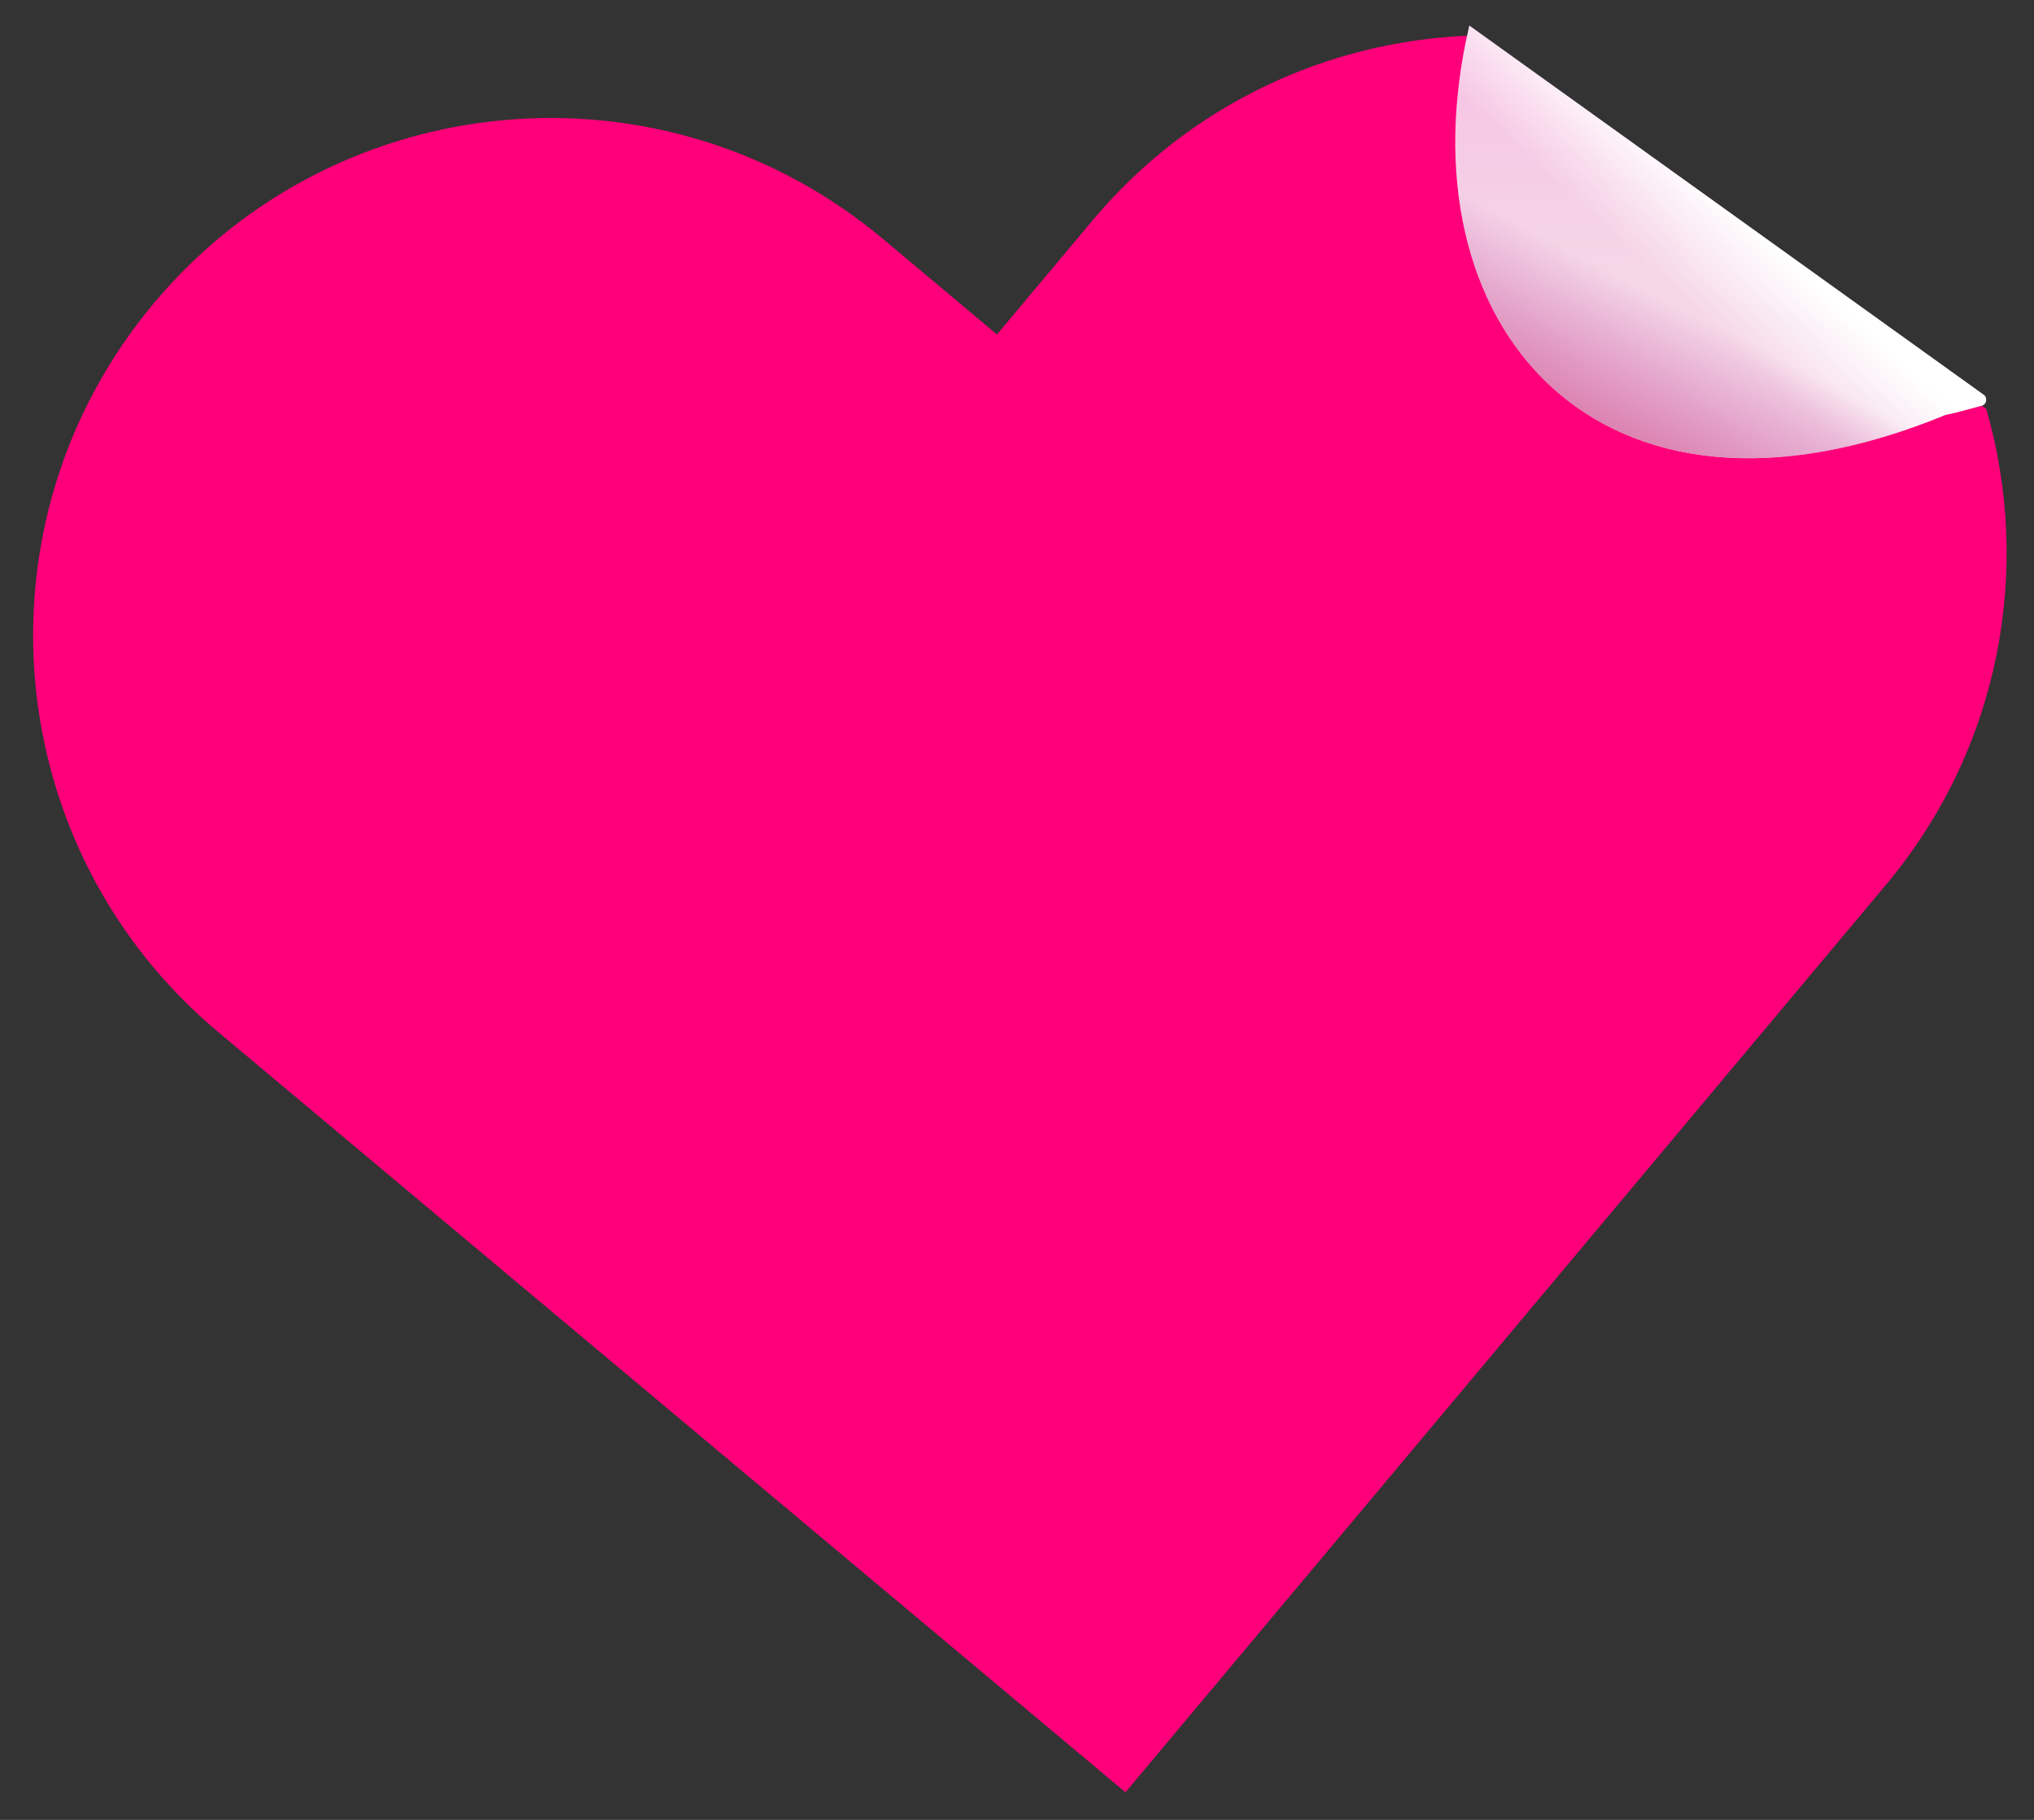 <svg width="57" height="51" viewBox="0 0 57 51" fill="none" xmlns="http://www.w3.org/2000/svg">
<rect x="0" y="0" width="57" height="51" fill="#333333" stroke="none"/>
<path d="M6.115 28.922C-0.023 23.778 -0.829 14.633 4.314 8.494C9.458 2.356 18.604 1.55 24.742 6.694L27.939 9.373L30.618 6.176C33.35 2.915 37.212 1.159 41.152 1L55.663 11.46C56.954 15.94 56.066 20.96 52.846 24.802L31.54 50.227L6.115 28.922Z" fill="#FF007A"/>
<path d="M55.591 11.066C55.705 11.148 55.669 11.332 55.534 11.368C55.184 11.461 54.74 11.586 54.526 11.623C44.764 15.661 39.202 9.068 41.177 0.719L55.591 11.066Z" fill="url(#paint0_linear_425_34)"/>
<path d="M55.591 11.066C55.705 11.148 55.669 11.332 55.534 11.368C55.184 11.461 54.74 11.586 54.526 11.623C44.764 15.661 39.202 9.068 41.177 0.719L55.591 11.066Z" fill="url(#paint1_linear_425_34)"/>
<path d="M55.591 11.066C55.705 11.148 55.669 11.332 55.534 11.368C55.184 11.461 54.74 11.586 54.526 11.623C44.764 15.661 39.202 9.068 41.177 0.719L55.591 11.066Z" fill="url(#paint2_linear_425_34)"/>
<defs>
<linearGradient id="paint0_linear_425_34" x1="46.433" y1="7.778" x2="46.174" y2="-14.365" gradientUnits="userSpaceOnUse">
<stop stop-color="#F5D7E7"/>
<stop offset="0.992" stop-color="#F88FDA"/>
</linearGradient>
<linearGradient id="paint1_linear_425_34" x1="47.625" y1="4.99" x2="45.726" y2="7.077" gradientUnits="userSpaceOnUse">
<stop stop-color="white"/>
<stop offset="1" stop-color="white" stop-opacity="0"/>
</linearGradient>
<linearGradient id="paint2_linear_425_34" x1="44.019" y1="11.903" x2="48.929" y2="2.516" gradientUnits="userSpaceOnUse">
<stop stop-color="#DB7BA9"/>
<stop offset="0.408" stop-color="#CC6AB6" stop-opacity="0"/>
</linearGradient>
</defs>
</svg>
